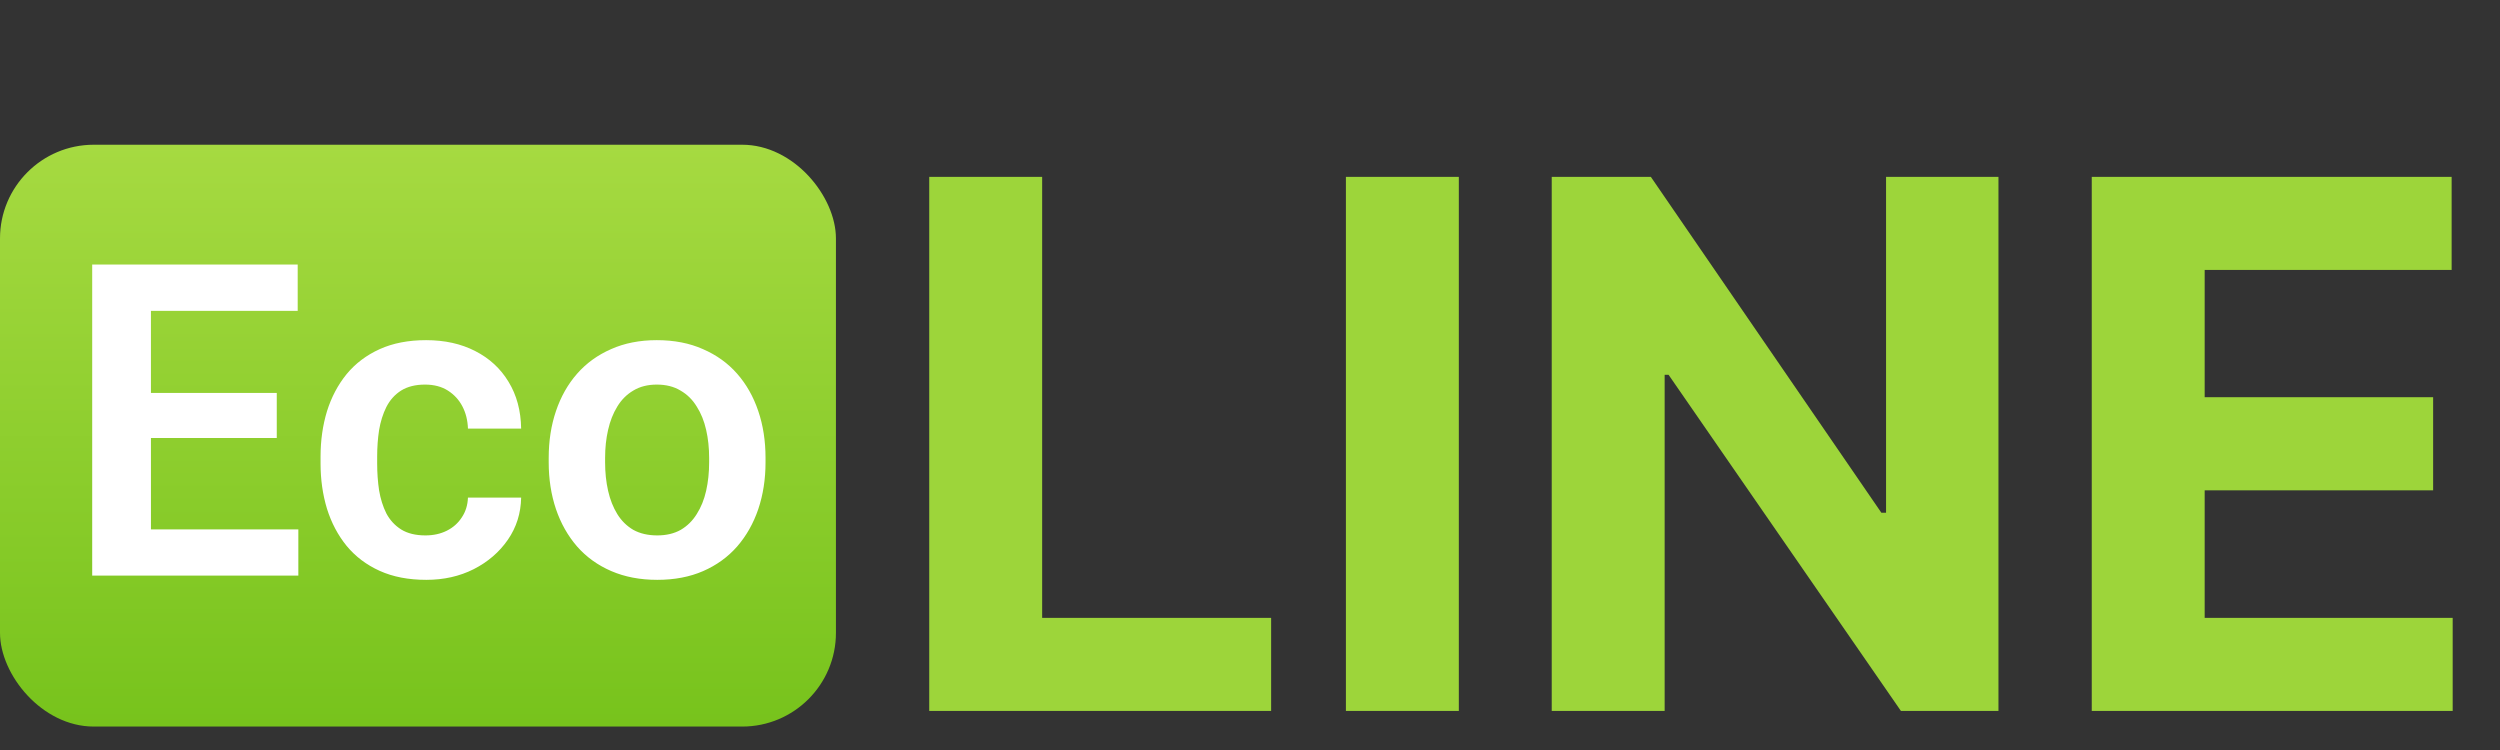 <svg width="320" height="96" viewBox="0 0 320 96" fill="none" xmlns="http://www.w3.org/2000/svg">
<rect x="0" y="0" width="320" height="96" fill="#333333" stroke="none"/>
<path d="M118.942 91V22.636H133.396V79.083H162.704V91H118.942ZM186.73 22.636V91H172.276V22.636H186.73ZM255.803 22.636V91H243.318L213.576 47.972H213.075V91H198.621V22.636H211.306L240.815 65.631H241.415V22.636H255.803ZM267.744 91V22.636H313.81V34.553H282.198V50.843H311.44V62.76H282.198V79.083H313.943V91H267.744Z" fill="#9DD53A"/>
<rect y="18.526" width="107" height="74.474" rx="12" fill="url(#paint0_linear_81_11273)"/>
<path d="M38.188 67.767V73.673H17.023V67.767H38.188ZM19.32 33.86V73.673H11.801V33.86H19.32ZM35.426 50.294V56.063H17.023V50.294H35.426ZM38.105 33.86V39.794H17.023V33.86H38.105ZM54.457 68.532C55.478 68.532 56.389 68.332 57.191 67.931C57.993 67.53 58.632 66.965 59.105 66.235C59.598 65.506 59.862 64.659 59.898 63.692H66.707C66.671 65.698 66.106 67.493 65.012 69.079C63.918 70.665 62.46 71.923 60.637 72.853C58.832 73.764 56.809 74.22 54.566 74.22C52.288 74.22 50.301 73.837 48.605 73.071C46.91 72.306 45.497 71.239 44.367 69.872C43.255 68.505 42.417 66.919 41.852 65.114C41.305 63.31 41.031 61.377 41.031 59.317V58.442C41.031 56.383 41.305 54.45 41.852 52.645C42.417 50.841 43.255 49.255 44.367 47.888C45.497 46.52 46.91 45.454 48.605 44.688C50.301 43.923 52.279 43.54 54.539 43.54C56.927 43.54 59.023 44.005 60.828 44.935C62.651 45.864 64.073 47.177 65.094 48.872C66.133 50.567 66.671 52.563 66.707 54.86H59.898C59.862 53.803 59.625 52.855 59.188 52.017C58.75 51.178 58.13 50.504 57.328 49.993C56.526 49.483 55.551 49.227 54.402 49.227C53.181 49.227 52.16 49.483 51.34 49.993C50.538 50.504 49.909 51.205 49.453 52.099C49.016 52.974 48.706 53.958 48.523 55.052C48.359 56.127 48.277 57.258 48.277 58.442V59.317C48.277 60.52 48.359 61.669 48.523 62.763C48.706 63.856 49.016 64.841 49.453 65.716C49.909 66.573 50.538 67.256 51.34 67.767C52.16 68.277 53.199 68.532 54.457 68.532ZM70.234 59.181V58.606C70.234 56.437 70.544 54.441 71.164 52.618C71.784 50.777 72.686 49.182 73.871 47.833C75.056 46.484 76.505 45.436 78.219 44.688C79.932 43.923 81.883 43.54 84.07 43.54C86.294 43.54 88.263 43.923 89.977 44.688C91.708 45.436 93.167 46.484 94.352 47.833C95.537 49.182 96.439 50.777 97.059 52.618C97.678 54.441 97.988 56.437 97.988 58.606V59.181C97.988 61.332 97.678 63.328 97.059 65.169C96.439 66.992 95.537 68.587 94.352 69.954C93.167 71.303 91.717 72.351 90.004 73.099C88.29 73.846 86.331 74.22 84.125 74.22C81.938 74.22 79.978 73.846 78.246 73.099C76.514 72.351 75.056 71.303 73.871 69.954C72.686 68.587 71.784 66.992 71.164 65.169C70.544 63.328 70.234 61.332 70.234 59.181ZM77.453 58.606V59.181C77.453 60.475 77.581 61.687 77.836 62.817C78.091 63.948 78.483 64.941 79.012 65.798C79.54 66.655 80.224 67.329 81.062 67.821C81.919 68.295 82.94 68.532 84.125 68.532C85.292 68.532 86.294 68.295 87.133 67.821C87.971 67.329 88.655 66.655 89.184 65.798C89.731 64.941 90.132 63.948 90.387 62.817C90.642 61.687 90.769 60.475 90.769 59.181V58.606C90.769 57.33 90.642 56.136 90.387 55.024C90.132 53.894 89.731 52.901 89.184 52.044C88.655 51.169 87.962 50.485 87.106 49.993C86.267 49.483 85.255 49.227 84.07 49.227C82.904 49.227 81.901 49.483 81.062 49.993C80.224 50.485 79.54 51.169 79.012 52.044C78.483 52.901 78.091 53.894 77.836 55.024C77.581 56.136 77.453 57.33 77.453 58.606Z" fill="white"/>
<defs>
<linearGradient id="paint0_linear_81_11273" x1="53.5" y1="18.526" x2="53.5" y2="93" gradientUnits="userSpaceOnUse">
<stop stop-color="#A6DA41"/>
<stop offset="1" stop-color="#77C31C"/>
</linearGradient>
</defs>
</svg>
